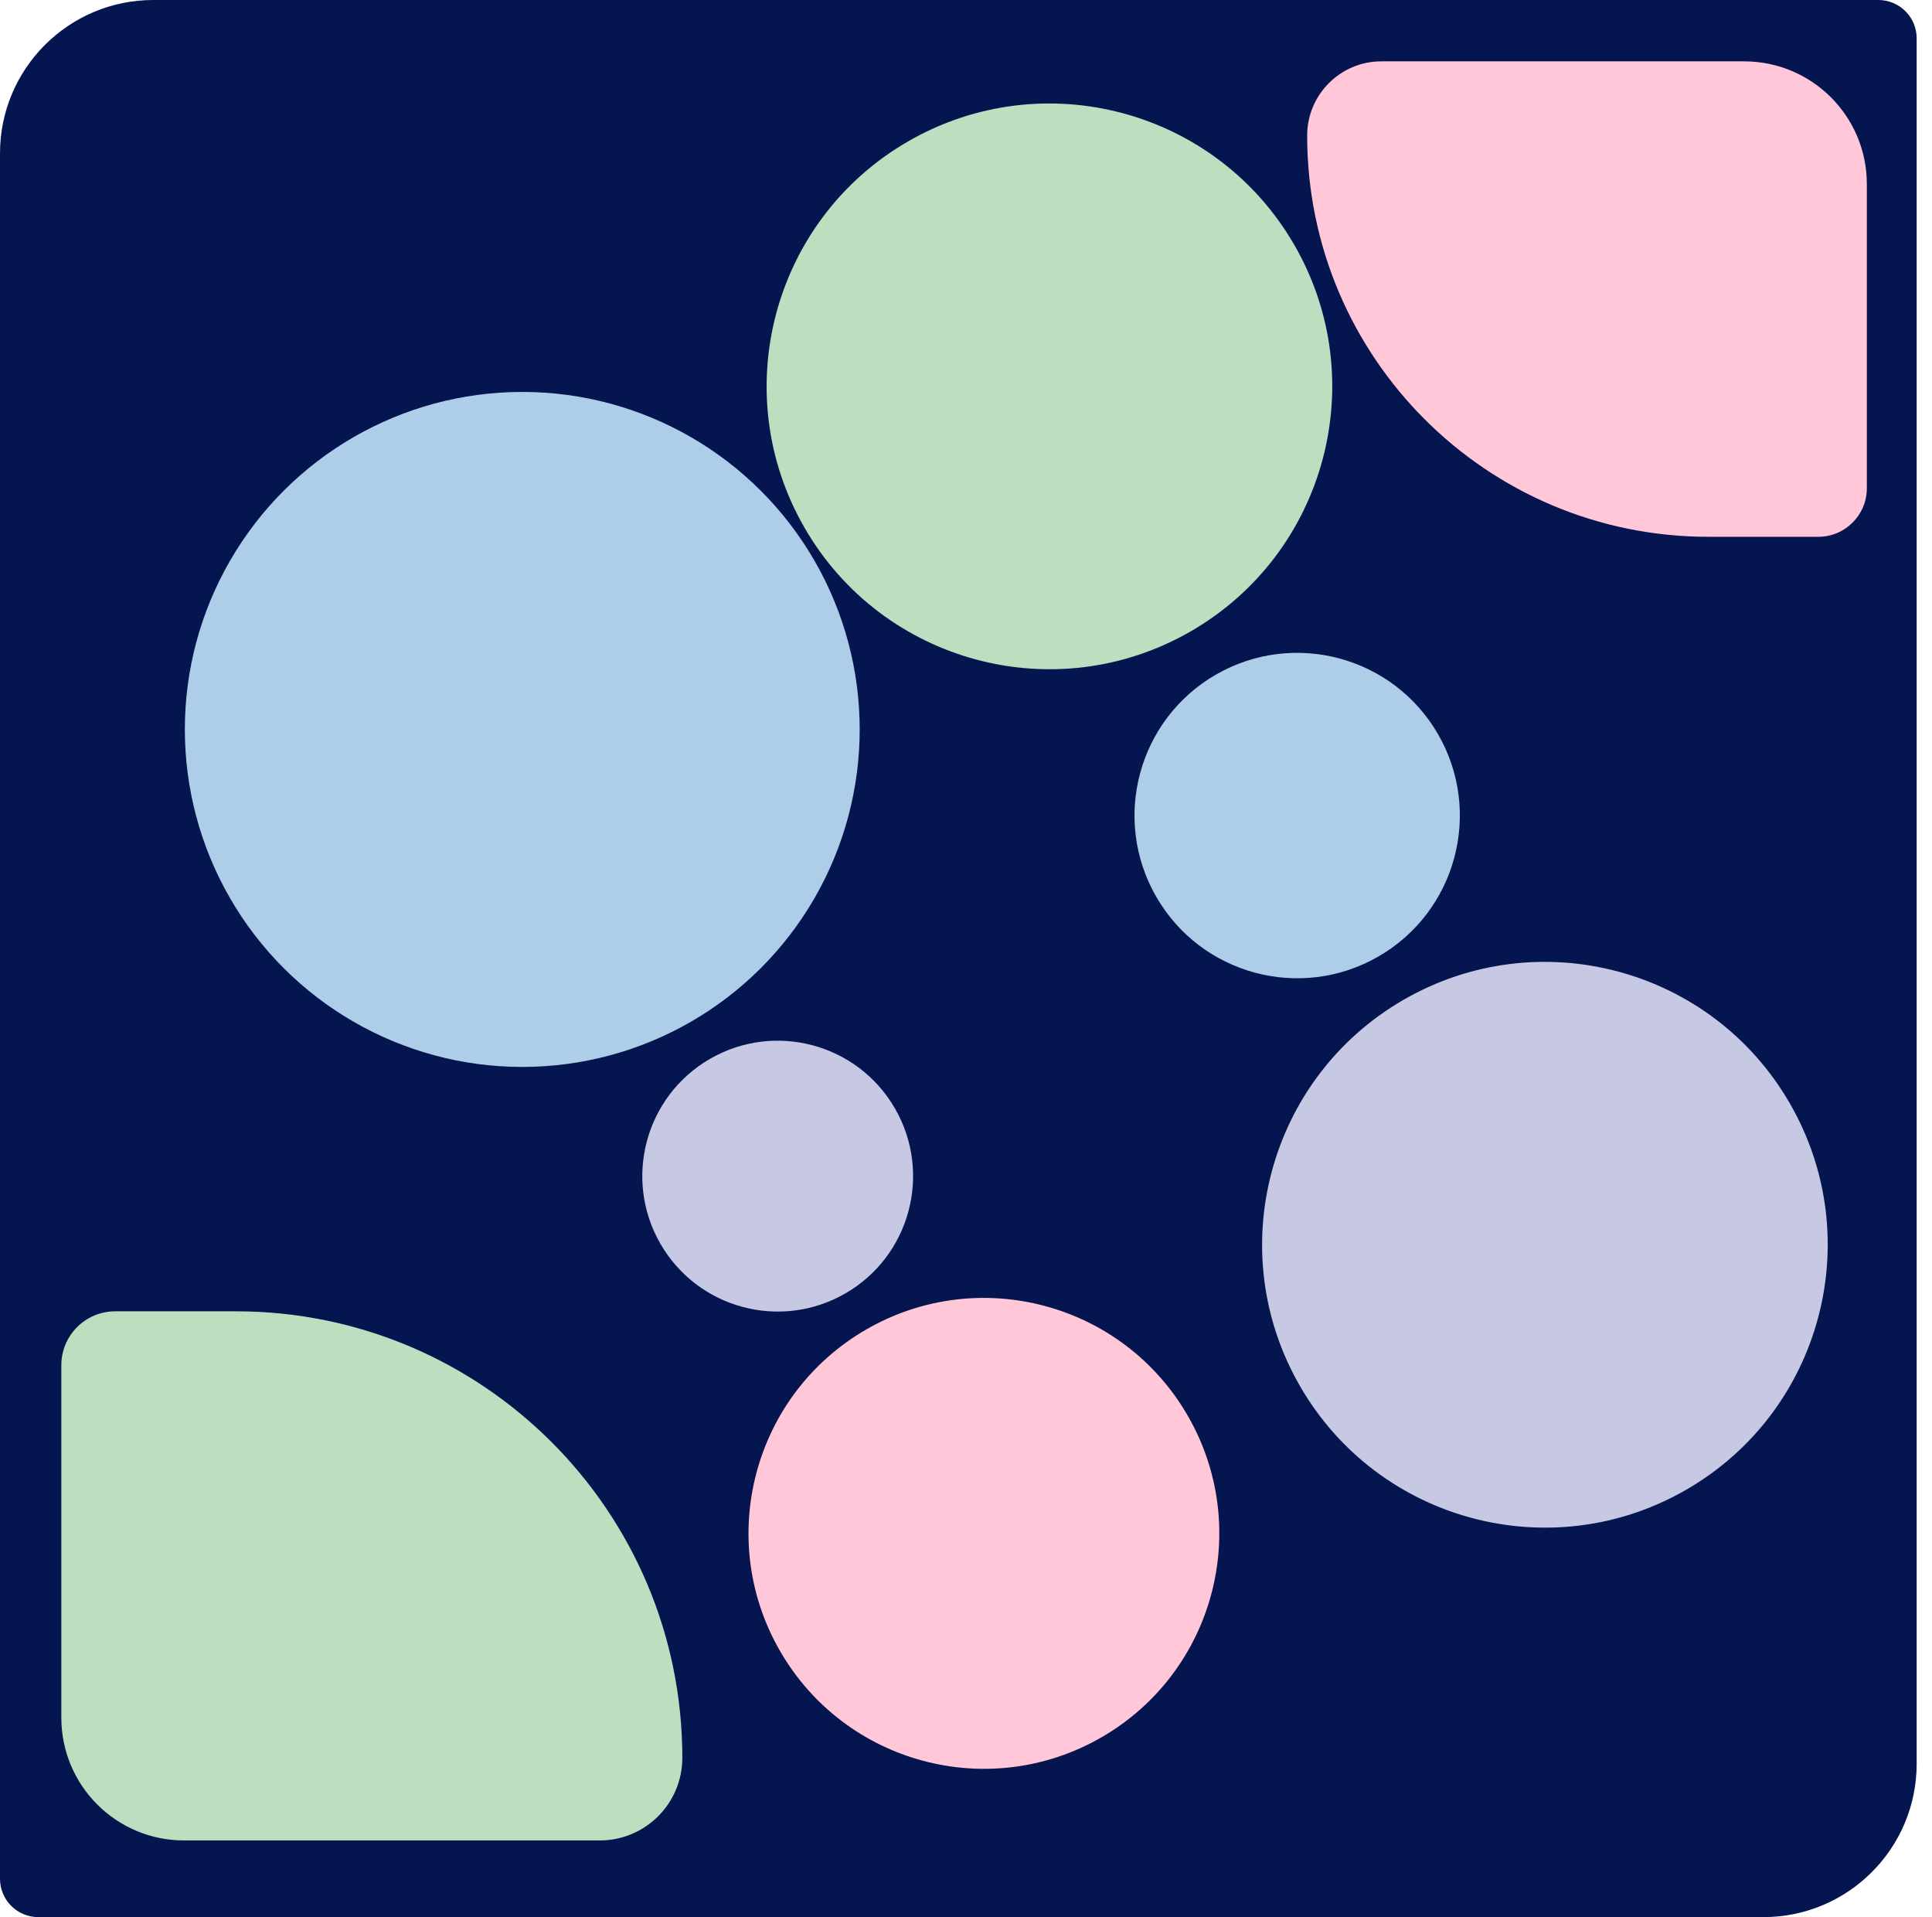 <svg width="504" height="500" viewBox="0 0 504 500" fill="none" xmlns="http://www.w3.org/2000/svg">
<path d="M0 40C0 17.909 17.909 0 40 0H490C495.523 0 500 4.477 500 10V460C500 482.091 482.091 500 460 500H10C4.477 500 0 495.523 0 490V40Z" fill="#051550"/>
<circle cx="273.767" cy="100.766" r="73.766" transform="rotate(-30 273.767 100.766)" fill="#BCDFBF"/>
<circle cx="338.394" cy="212.703" r="42.432" transform="rotate(-30 338.394 212.703)" fill="#ADCDE8"/>
<circle cx="403.021" cy="324.641" r="73.766" transform="rotate(-30 403.021 324.641)" fill="#C7C8E3"/>
<circle cx="136.243" cy="190.243" r="88.024" transform="rotate(-30 136.243 190.243)" fill="#ADCDE8"/>
<circle cx="202.877" cy="306.744" r="35.318" transform="rotate(-30 202.877 306.744)" fill="#C7C8E3"/>
<circle cx="256.67" cy="399.915" r="61.399" transform="rotate(-30 256.67 399.915)" fill="#FFC7D8"/>
<path d="M16 356.055C16 348.293 22.293 342 30.055 342H61.545C125.861 342 178 394.139 178 458.456V458.456C178 470.354 168.355 480 156.456 480H48.001C30.327 480 16 465.673 16 448V356.055Z" fill="#BCDFBF"/>
<path d="M487 127.333C487 134.329 481.329 140 474.334 140L445.642 140C387.85 140 341 93.15 341 35.359V35.359C341 24.667 349.668 16 360.359 16L455.001 16C472.674 16 487 30.327 487 48L487 127.333Z" fill="#FFC7D8"/>
</svg>

